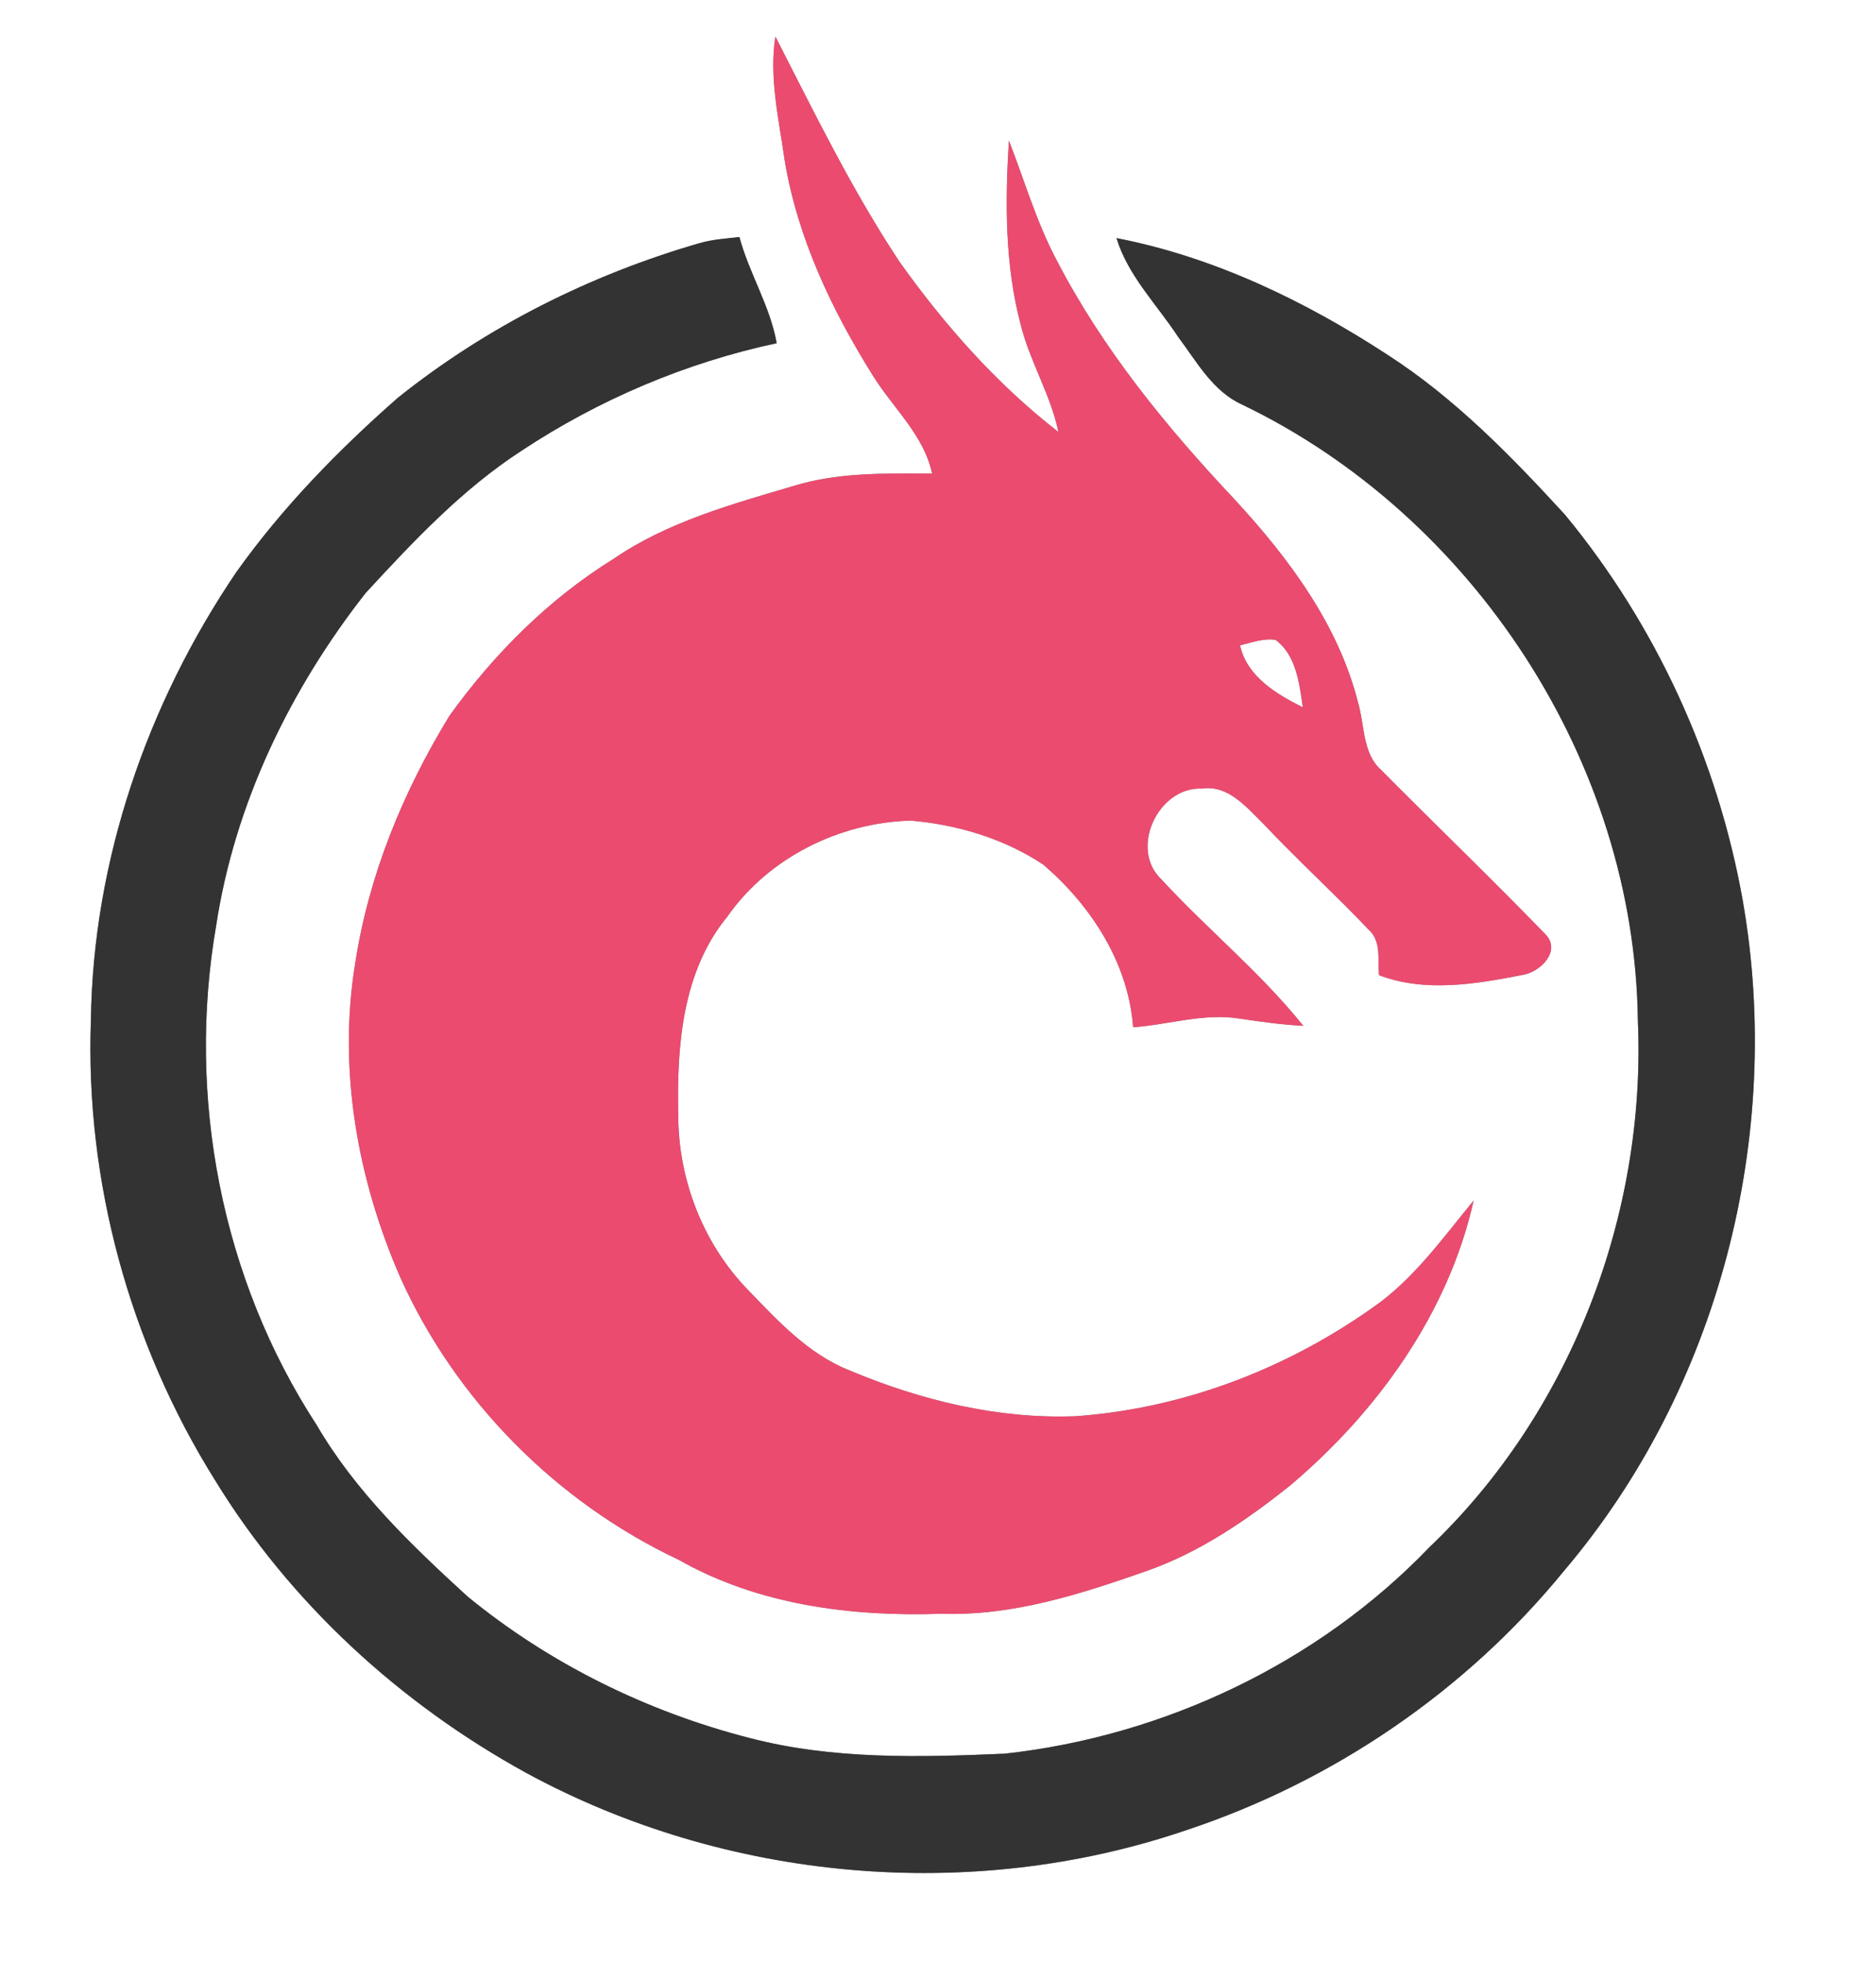 <?xml version="1.0" encoding="UTF-8" ?>
<!DOCTYPE svg PUBLIC "-//W3C//DTD SVG 1.1//EN" "http://www.w3.org/Graphics/SVG/1.1/DTD/svg11.dtd">
<svg width="239pt" height="250pt" viewBox="0 0 239 250" version="1.1" xmlns="http://www.w3.org/2000/svg">
<rect x="0" y="0" width="239" height="250" fill="#808080" stroke="none"/>
<g id="#ffffffff">
<path fill="#ffffff" opacity="1.00" d=" M 0.00 0.00 L 239.00 0.00 L 239.00 250.00 L 0.00 250.00 L 0.00 0.00 M 99.96 20.39 C 101.59 30.26 105.94 39.46 111.22 47.88 C 113.77 51.99 117.71 55.44 118.75 60.34 C 112.89 60.33 106.91 60.16 101.23 61.88 C 93.27 64.24 85.08 66.47 78.15 71.22 C 69.91 76.33 62.91 83.34 57.27 91.19 C 51.39 100.80 46.99 111.46 45.27 122.64 C 43.02 136.21 45.53 150.23 50.99 162.75 C 58.05 178.47 70.89 191.40 86.47 198.75 C 96.62 204.51 108.48 206.02 119.98 205.62 C 129.01 205.92 137.70 203.11 146.11 200.16 C 152.84 197.79 158.81 193.71 164.35 189.29 C 175.47 179.89 184.52 167.34 187.74 152.97 C 184.04 157.47 180.61 162.27 175.94 165.85 C 164.64 174.14 151.07 179.46 137.05 180.45 C 127.19 180.84 117.34 178.44 108.29 174.64 C 102.88 172.52 98.92 168.11 94.98 164.03 C 89.44 158.15 86.40 150.11 86.41 142.06 C 86.21 133.34 86.90 123.78 92.68 116.77 C 97.92 109.27 106.95 104.81 116.01 104.56 C 121.94 105.06 127.93 106.85 132.92 110.17 C 139.02 115.41 143.75 122.70 144.36 130.89 C 148.89 130.57 153.37 129.05 157.94 129.79 C 160.63 130.19 163.32 130.57 166.04 130.71 C 160.61 123.94 153.82 118.41 147.95 112.04 C 143.84 108.14 147.55 100.26 153.08 100.48 C 156.50 99.97 158.82 102.89 160.99 105.01 C 165.35 109.62 170.03 113.90 174.40 118.49 C 176.02 119.97 175.49 122.32 175.69 124.26 C 181.57 126.48 187.95 125.40 193.93 124.23 C 196.17 123.91 198.95 121.22 196.91 119.07 C 190.03 111.97 182.90 105.11 175.93 98.09 C 173.56 95.94 173.87 92.46 173.04 89.62 C 170.54 79.60 164.18 71.11 157.29 63.64 C 148.61 54.42 140.49 44.49 134.64 33.20 C 132.04 28.33 130.53 23.01 128.53 17.91 C 128.05 25.72 128.01 33.68 130.02 41.31 C 131.18 46.04 133.85 50.26 134.84 55.04 C 127.02 48.98 120.35 41.44 114.62 33.39 C 108.56 24.26 103.76 14.38 98.78 4.65 C 97.97 9.93 99.23 15.18 99.96 20.39 M 50.68 50.69 C 43.09 57.36 35.97 64.66 30.10 72.91 C 18.74 89.68 11.85 109.69 11.58 130.00 C 10.85 150.51 16.51 171.19 27.38 188.58 C 36.98 204.27 51.01 217.11 67.10 225.93 C 92.52 239.73 123.69 242.54 151.09 233.21 C 169.82 227.01 186.76 215.47 199.24 200.17 C 218.99 176.92 227.27 144.73 222.03 114.78 C 218.85 96.83 210.99 79.65 199.38 65.59 C 192.53 58.12 185.38 50.77 176.82 45.24 C 166.29 38.36 154.64 32.74 142.24 30.34 C 143.71 35.16 147.38 38.78 150.08 42.91 C 152.46 46.07 154.49 49.86 158.26 51.56 C 187.76 65.76 208.26 97.19 208.66 130.00 C 209.75 154.72 200.11 179.99 182.13 197.12 C 167.96 211.90 148.30 221.22 128.00 223.45 C 117.12 223.92 106.04 224.22 95.41 221.43 C 82.37 218.07 69.97 211.96 59.55 203.41 C 52.39 196.86 45.27 190.03 40.34 181.57 C 28.21 162.95 23.76 139.76 27.54 117.93 C 29.90 102.41 36.95 87.84 46.59 75.55 C 52.65 68.98 58.86 62.36 66.40 57.46 C 76.28 50.92 87.36 46.21 98.95 43.73 C 98.11 38.98 95.44 34.84 94.20 30.20 C 92.49 30.40 90.75 30.50 89.09 30.99 C 75.19 35.01 61.99 41.64 50.68 50.69 Z" />
<path fill="#ffffff" opacity="1.00" d=" M 157.98 82.23 C 159.45 81.88 160.95 81.30 162.50 81.53 C 165.15 83.48 165.54 87.11 165.98 90.13 C 162.61 88.44 158.85 86.20 157.98 82.23 Z" />
</g>
<g id="#eb4b6fff">
<path fill="#eb4b6f" opacity="1.00" d=" M 99.96 20.39 C 99.23 15.18 97.97 9.93 98.78 4.65 C 103.76 14.38 108.56 24.26 114.62 33.39 C 120.35 41.44 127.02 48.98 134.84 55.04 C 133.85 50.26 131.18 46.04 130.02 41.31 C 128.01 33.68 128.05 25.72 128.53 17.91 C 130.53 23.01 132.04 28.33 134.64 33.20 C 140.49 44.49 148.61 54.42 157.29 63.64 C 164.18 71.11 170.54 79.60 173.04 89.62 C 173.87 92.46 173.56 95.94 175.93 98.09 C 182.90 105.11 190.03 111.97 196.91 119.07 C 198.95 121.22 196.17 123.91 193.93 124.23 C 187.95 125.40 181.57 126.48 175.69 124.26 C 175.49 122.32 176.02 119.97 174.40 118.49 C 170.03 113.90 165.35 109.62 160.99 105.01 C 158.82 102.89 156.50 99.97 153.08 100.48 C 147.55 100.26 143.84 108.14 147.95 112.04 C 153.82 118.41 160.61 123.94 166.04 130.71 C 163.32 130.57 160.63 130.19 157.94 129.79 C 153.37 129.05 148.89 130.57 144.36 130.89 C 143.75 122.70 139.02 115.41 132.92 110.17 C 127.93 106.85 121.94 105.06 116.01 104.56 C 106.95 104.81 97.92 109.27 92.68 116.77 C 86.90 123.78 86.21 133.34 86.41 142.06 C 86.40 150.11 89.44 158.15 94.98 164.03 C 98.92 168.11 102.88 172.52 108.29 174.64 C 117.34 178.44 127.19 180.84 137.05 180.45 C 151.07 179.46 164.64 174.14 175.94 165.85 C 180.61 162.27 184.04 157.47 187.74 152.97 C 184.52 167.34 175.47 179.89 164.35 189.29 C 158.81 193.71 152.84 197.79 146.11 200.16 C 137.70 203.11 129.01 205.92 119.98 205.62 C 108.48 206.02 96.62 204.51 86.47 198.75 C 70.89 191.40 58.05 178.47 50.99 162.75 C 45.53 150.23 43.02 136.21 45.27 122.64 C 46.99 111.46 51.39 100.80 57.27 91.19 C 62.91 83.34 69.91 76.33 78.15 71.22 C 85.08 66.47 93.27 64.24 101.23 61.88 C 106.91 60.16 112.89 60.33 118.75 60.34 C 117.71 55.44 113.77 51.99 111.22 47.88 C 105.94 39.46 101.59 30.26 99.96 20.39 M 157.98 82.23 C 158.85 86.20 162.61 88.44 165.98 90.13 C 165.54 87.11 165.15 83.48 162.50 81.53 C 160.95 81.30 159.45 81.88 157.98 82.23 Z" />
</g>
<g id="#333333ff">
<path fill="#333333" opacity="1.00" d=" M 50.68 50.69 C 61.99 41.64 75.19 35.01 89.09 30.99 C 90.75 30.50 92.49 30.40 94.20 30.20 C 95.44 34.84 98.11 38.98 98.95 43.73 C 87.36 46.21 76.28 50.92 66.40 57.46 C 58.86 62.36 52.65 68.98 46.59 75.55 C 36.95 87.84 29.90 102.41 27.54 117.93 C 23.76 139.76 28.21 162.95 40.34 181.57 C 45.27 190.03 52.39 196.86 59.55 203.41 C 69.97 211.96 82.37 218.07 95.41 221.43 C 106.04 224.22 117.12 223.92 128.00 223.45 C 148.30 221.22 167.96 211.90 182.13 197.12 C 200.11 179.99 209.75 154.72 208.66 130.00 C 208.26 97.19 187.76 65.76 158.26 51.56 C 154.49 49.86 152.46 46.07 150.08 42.91 C 147.38 38.78 143.71 35.16 142.24 30.34 C 154.64 32.74 166.29 38.36 176.82 45.24 C 185.38 50.77 192.53 58.12 199.38 65.59 C 210.99 79.65 218.85 96.83 222.03 114.78 C 227.27 144.73 218.99 176.92 199.24 200.17 C 186.76 215.47 169.82 227.01 151.09 233.21 C 123.69 242.54 92.52 239.73 67.10 225.93 C 51.01 217.11 36.98 204.27 27.38 188.58 C 16.51 171.19 10.85 150.51 11.58 130.00 C 11.85 109.69 18.74 89.68 30.10 72.91 C 35.97 64.66 43.09 57.36 50.68 50.69 Z" />
</g>
</svg>
